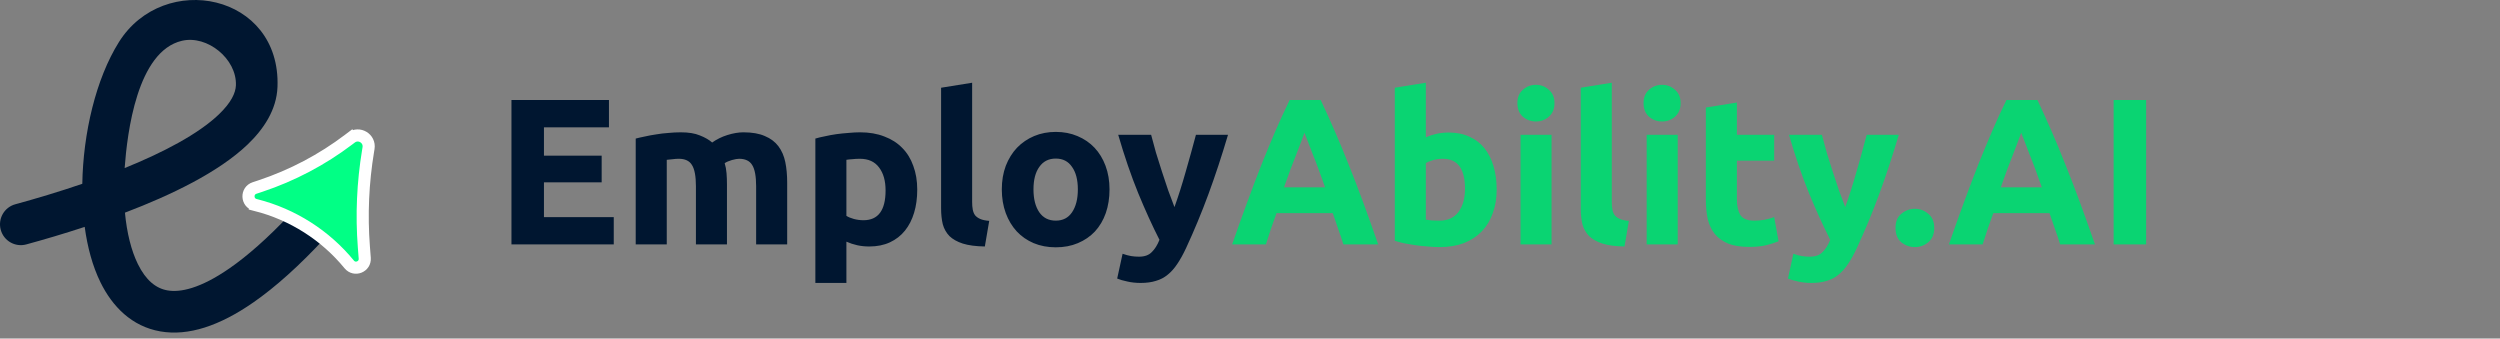 <svg width="192" height="26" viewBox="0 0 192 26" fill="none" xmlns="http://www.w3.org/2000/svg">
<rect x="0" y="0" width="192" height="26" fill="#808080" stroke="none"/>
<path fill-rule="evenodd" clip-rule="evenodd" d="M18.999 11.114C20.242 9.93 21.249 8.439 21.312 6.662C21.567 -0.495 12.588 -2.272 9.134 3.23C7.364 6.05 6.385 10.234 6.321 14.116C4.513 14.734 2.738 15.262 1.178 15.687C0.326 15.919 -0.176 16.798 0.057 17.649C0.289 18.501 1.167 19.003 2.019 18.771C3.385 18.398 4.919 17.948 6.505 17.425C6.713 18.963 7.101 20.428 7.717 21.683C8.622 23.526 10.107 25.069 12.321 25.453C14.464 25.824 16.865 25.027 19.46 23.224C21.142 22.056 22.99 20.41 25.017 18.216C24.151 17.566 23.242 16.974 22.296 16.447C20.543 18.304 18.993 19.658 17.637 20.599C15.359 22.181 13.823 22.469 12.866 22.303C11.98 22.15 11.204 21.534 10.586 20.275C10.08 19.242 9.742 17.883 9.596 16.332C13.148 14.981 16.773 13.234 18.999 11.114ZM16.795 8.799C15.23 10.289 12.575 11.69 9.573 12.908C9.771 10.192 10.53 3.941 13.97 3.133C15.921 2.674 18.19 4.523 18.118 6.549C18.098 7.136 17.751 7.889 16.795 8.799Z" fill="#001630"/>
<path d="M26.969 10.576L27.172 10.842L26.969 10.576L26.791 10.711C24.741 12.266 22.45 13.473 20.009 14.286L19.547 14.439C18.907 14.652 18.94 15.569 19.594 15.735L19.664 15.753L19.775 15.315L19.664 15.753C22.475 16.47 24.983 18.066 26.822 20.309C27.239 20.818 28.063 20.488 28.012 19.832L27.945 18.957C27.757 16.499 27.865 14.027 28.268 11.594L28.303 11.38C28.427 10.633 27.573 10.118 26.969 10.576Z" fill="#01FF85" stroke="white" stroke-width="0.931"/>
<path d="M39.28 18.77V7.682H46.768V9.778H41.776V11.954H46.208V14.002H41.776V16.674H47.136V18.77H39.28ZM53.447 14.306C53.447 13.537 53.346 12.993 53.143 12.674C52.951 12.354 52.615 12.194 52.135 12.194C51.986 12.194 51.831 12.204 51.671 12.226C51.511 12.236 51.356 12.252 51.207 12.274V18.77H48.823V10.642C49.026 10.588 49.261 10.535 49.527 10.482C49.804 10.418 50.093 10.364 50.391 10.322C50.7 10.268 51.015 10.231 51.335 10.21C51.655 10.178 51.97 10.162 52.279 10.162C52.887 10.162 53.378 10.242 53.751 10.402C54.135 10.551 54.45 10.732 54.695 10.945C55.036 10.7 55.426 10.508 55.863 10.37C56.311 10.231 56.722 10.162 57.095 10.162C57.767 10.162 58.316 10.258 58.743 10.45C59.181 10.631 59.527 10.892 59.783 11.233C60.039 11.575 60.215 11.98 60.311 12.45C60.407 12.919 60.455 13.441 60.455 14.018V18.77H58.071V14.306C58.071 13.537 57.97 12.993 57.767 12.674C57.575 12.354 57.239 12.194 56.759 12.194C56.631 12.194 56.45 12.226 56.215 12.29C55.991 12.354 55.804 12.434 55.655 12.53C55.73 12.775 55.778 13.036 55.799 13.313C55.821 13.58 55.831 13.868 55.831 14.178V18.77H53.447V14.306ZM68.012 14.626C68.012 13.889 67.847 13.303 67.516 12.866C67.185 12.418 66.695 12.194 66.044 12.194C65.831 12.194 65.633 12.204 65.452 12.226C65.271 12.236 65.121 12.252 65.004 12.274V16.578C65.153 16.674 65.345 16.753 65.58 16.817C65.825 16.881 66.071 16.913 66.316 16.913C67.447 16.913 68.012 16.151 68.012 14.626ZM70.444 14.562C70.444 15.212 70.364 15.804 70.204 16.337C70.044 16.871 69.809 17.329 69.5 17.713C69.191 18.098 68.807 18.396 68.348 18.61C67.889 18.823 67.361 18.93 66.764 18.93C66.433 18.93 66.124 18.898 65.836 18.834C65.548 18.77 65.271 18.679 65.004 18.561V21.73H62.62V10.642C62.833 10.578 63.079 10.519 63.356 10.466C63.633 10.402 63.921 10.348 64.22 10.306C64.529 10.263 64.839 10.231 65.148 10.21C65.468 10.178 65.772 10.162 66.06 10.162C66.753 10.162 67.372 10.268 67.916 10.482C68.46 10.684 68.919 10.977 69.292 11.361C69.665 11.735 69.948 12.194 70.14 12.738C70.343 13.281 70.444 13.889 70.444 14.562ZM75.636 18.93C74.943 18.919 74.378 18.844 73.94 18.706C73.514 18.567 73.172 18.375 72.916 18.13C72.671 17.873 72.5 17.57 72.404 17.218C72.319 16.855 72.276 16.45 72.276 16.002V6.738L74.66 6.354V15.521C74.66 15.735 74.676 15.927 74.708 16.098C74.74 16.268 74.799 16.412 74.884 16.529C74.98 16.647 75.114 16.743 75.284 16.817C75.455 16.892 75.684 16.94 75.972 16.962L75.636 18.93ZM85.211 14.546C85.211 15.207 85.115 15.815 84.923 16.369C84.731 16.913 84.453 17.383 84.091 17.777C83.728 18.162 83.291 18.46 82.779 18.674C82.277 18.887 81.712 18.994 81.083 18.994C80.464 18.994 79.899 18.887 79.387 18.674C78.885 18.46 78.453 18.162 78.091 17.777C77.728 17.383 77.445 16.913 77.243 16.369C77.04 15.815 76.939 15.207 76.939 14.546C76.939 13.884 77.04 13.281 77.243 12.738C77.456 12.194 77.744 11.729 78.107 11.345C78.48 10.961 78.917 10.663 79.419 10.45C79.931 10.236 80.485 10.13 81.083 10.13C81.691 10.13 82.245 10.236 82.747 10.45C83.259 10.663 83.696 10.961 84.059 11.345C84.421 11.729 84.704 12.194 84.907 12.738C85.109 13.281 85.211 13.884 85.211 14.546ZM82.779 14.546C82.779 13.809 82.629 13.233 82.331 12.818C82.043 12.391 81.627 12.178 81.083 12.178C80.539 12.178 80.117 12.391 79.819 12.818C79.52 13.233 79.371 13.809 79.371 14.546C79.371 15.281 79.52 15.868 79.819 16.305C80.117 16.732 80.539 16.945 81.083 16.945C81.627 16.945 82.043 16.732 82.331 16.305C82.629 15.868 82.779 15.281 82.779 14.546ZM94.311 10.354C93.831 11.975 93.329 13.495 92.807 14.914C92.284 16.332 91.713 17.708 91.095 19.041C90.871 19.521 90.647 19.927 90.423 20.258C90.199 20.599 89.953 20.876 89.687 21.09C89.42 21.314 89.116 21.474 88.775 21.57C88.444 21.676 88.055 21.73 87.607 21.73C87.233 21.73 86.887 21.692 86.567 21.617C86.257 21.553 86.001 21.479 85.799 21.393L86.215 19.489C86.46 19.575 86.679 19.634 86.871 19.666C87.063 19.698 87.265 19.713 87.479 19.713C87.905 19.713 88.231 19.596 88.455 19.361C88.689 19.137 88.887 18.823 89.047 18.418C88.503 17.351 87.959 16.156 87.415 14.834C86.871 13.5 86.359 12.007 85.879 10.354H88.407C88.513 10.77 88.636 11.223 88.775 11.713C88.924 12.194 89.079 12.684 89.239 13.185C89.399 13.676 89.559 14.156 89.719 14.626C89.889 15.095 90.049 15.521 90.199 15.905C90.337 15.521 90.481 15.095 90.631 14.626C90.78 14.156 90.924 13.676 91.063 13.185C91.212 12.684 91.351 12.194 91.479 11.713C91.617 11.223 91.74 10.77 91.847 10.354H94.311Z" fill="#001630"/>
<path d="M103.173 18.77C103.055 18.386 102.922 17.991 102.773 17.585C102.634 17.18 102.495 16.775 102.357 16.369H98.037C97.898 16.775 97.754 17.18 97.605 17.585C97.466 17.991 97.338 18.386 97.221 18.77H94.629C95.045 17.575 95.439 16.471 95.813 15.457C96.186 14.444 96.549 13.489 96.901 12.594C97.263 11.697 97.615 10.85 97.957 10.05C98.309 9.239 98.671 8.45 99.045 7.682H101.429C101.791 8.45 102.149 9.239 102.501 10.05C102.853 10.85 103.205 11.697 103.557 12.594C103.919 13.489 104.287 14.444 104.661 15.457C105.034 16.471 105.429 17.575 105.845 18.77H103.173ZM100.181 10.194C100.127 10.354 100.047 10.572 99.941 10.85C99.834 11.127 99.711 11.447 99.573 11.809C99.434 12.172 99.279 12.572 99.109 13.009C98.949 13.447 98.783 13.905 98.613 14.386H101.765C101.594 13.905 101.429 13.447 101.269 13.009C101.109 12.572 100.954 12.172 100.805 11.809C100.666 11.447 100.543 11.127 100.437 10.85C100.33 10.572 100.245 10.354 100.181 10.194ZM112.512 14.498C112.512 12.961 111.947 12.194 110.816 12.194C110.571 12.194 110.325 12.226 110.08 12.29C109.845 12.354 109.653 12.434 109.504 12.53V16.866C109.621 16.887 109.771 16.908 109.952 16.93C110.133 16.94 110.331 16.945 110.544 16.945C111.195 16.945 111.685 16.721 112.016 16.273C112.347 15.825 112.512 15.233 112.512 14.498ZM114.944 14.562C114.944 15.233 114.843 15.841 114.64 16.386C114.448 16.93 114.165 17.393 113.792 17.777C113.419 18.162 112.96 18.46 112.416 18.674C111.872 18.876 111.253 18.977 110.56 18.977C110.272 18.977 109.968 18.962 109.648 18.93C109.339 18.908 109.029 18.876 108.72 18.834C108.421 18.791 108.133 18.743 107.856 18.689C107.579 18.625 107.333 18.561 107.12 18.497V6.738L109.504 6.354V10.546C109.771 10.428 110.048 10.338 110.336 10.274C110.624 10.21 110.933 10.178 111.264 10.178C111.861 10.178 112.389 10.284 112.848 10.498C113.307 10.7 113.691 10.993 114 11.377C114.309 11.761 114.544 12.226 114.704 12.77C114.864 13.303 114.944 13.9 114.944 14.562ZM119.16 18.77H116.776V10.354H119.16V18.77ZM119.384 7.922C119.384 8.359 119.24 8.706 118.952 8.962C118.675 9.207 118.344 9.33 117.96 9.33C117.576 9.33 117.24 9.207 116.952 8.962C116.675 8.706 116.536 8.359 116.536 7.922C116.536 7.484 116.675 7.143 116.952 6.898C117.24 6.642 117.576 6.514 117.96 6.514C118.344 6.514 118.675 6.642 118.952 6.898C119.24 7.143 119.384 7.484 119.384 7.922ZM124.761 18.93C124.068 18.919 123.503 18.844 123.065 18.706C122.639 18.567 122.297 18.375 122.041 18.13C121.796 17.873 121.625 17.57 121.529 17.218C121.444 16.855 121.401 16.45 121.401 16.002V6.738L123.785 6.354V15.521C123.785 15.735 123.801 15.927 123.833 16.098C123.865 16.268 123.924 16.412 124.009 16.529C124.105 16.647 124.239 16.743 124.409 16.817C124.58 16.892 124.809 16.94 125.097 16.962L124.761 18.93ZM128.848 18.77H126.464V10.354H128.848V18.77ZM129.072 7.922C129.072 8.359 128.928 8.706 128.64 8.962C128.362 9.207 128.032 9.33 127.648 9.33C127.264 9.33 126.928 9.207 126.64 8.962C126.362 8.706 126.224 8.359 126.224 7.922C126.224 7.484 126.362 7.143 126.64 6.898C126.928 6.642 127.264 6.514 127.648 6.514C128.032 6.514 128.362 6.642 128.64 6.898C128.928 7.143 129.072 7.484 129.072 7.922ZM131.009 8.258L133.393 7.874V10.354H136.257V12.338H133.393V15.297C133.393 15.799 133.478 16.199 133.649 16.497C133.83 16.796 134.187 16.945 134.721 16.945C134.977 16.945 135.238 16.924 135.505 16.881C135.782 16.828 136.033 16.759 136.257 16.674L136.593 18.529C136.305 18.647 135.985 18.748 135.633 18.834C135.281 18.919 134.849 18.962 134.337 18.962C133.686 18.962 133.147 18.876 132.721 18.706C132.294 18.524 131.953 18.279 131.697 17.97C131.441 17.649 131.259 17.265 131.153 16.817C131.057 16.369 131.009 15.873 131.009 15.329V8.258ZM145.826 10.354C145.346 11.975 144.845 13.495 144.322 14.914C143.8 16.332 143.229 17.708 142.61 19.041C142.386 19.521 142.162 19.927 141.938 20.258C141.714 20.599 141.469 20.876 141.202 21.09C140.936 21.314 140.632 21.474 140.29 21.57C139.96 21.676 139.57 21.73 139.122 21.73C138.749 21.73 138.402 21.692 138.082 21.617C137.773 21.553 137.517 21.479 137.314 21.393L137.73 19.489C137.976 19.575 138.194 19.634 138.386 19.666C138.578 19.698 138.781 19.713 138.994 19.713C139.421 19.713 139.746 19.596 139.97 19.361C140.205 19.137 140.402 18.823 140.562 18.418C140.018 17.351 139.474 16.156 138.93 14.834C138.386 13.5 137.874 12.007 137.394 10.354H139.922C140.029 10.77 140.152 11.223 140.29 11.713C140.44 12.194 140.594 12.684 140.754 13.185C140.914 13.676 141.074 14.156 141.234 14.626C141.405 15.095 141.565 15.521 141.714 15.905C141.853 15.521 141.997 15.095 142.146 14.626C142.296 14.156 142.44 13.676 142.578 13.185C142.728 12.684 142.866 12.194 142.994 11.713C143.133 11.223 143.256 10.77 143.362 10.354H145.826ZM148.55 17.506C148.55 17.985 148.395 18.354 148.086 18.61C147.787 18.855 147.446 18.977 147.062 18.977C146.678 18.977 146.331 18.855 146.022 18.61C145.723 18.354 145.574 17.985 145.574 17.506C145.574 17.026 145.723 16.663 146.022 16.418C146.331 16.162 146.678 16.034 147.062 16.034C147.446 16.034 147.787 16.162 148.086 16.418C148.395 16.663 148.55 17.026 148.55 17.506ZM158.22 18.77C158.102 18.386 157.969 17.991 157.82 17.585C157.681 17.18 157.542 16.775 157.404 16.369H153.084C152.945 16.775 152.801 17.18 152.652 17.585C152.513 17.991 152.385 18.386 152.268 18.77H149.676C150.092 17.575 150.486 16.471 150.86 15.457C151.233 14.444 151.596 13.489 151.948 12.594C152.31 11.697 152.662 10.85 153.004 10.05C153.356 9.239 153.718 8.45 154.092 7.682H156.476C156.838 8.45 157.196 9.239 157.548 10.05C157.9 10.85 158.252 11.697 158.604 12.594C158.966 13.489 159.334 14.444 159.708 15.457C160.081 16.471 160.476 17.575 160.892 18.77H158.22ZM155.228 10.194C155.174 10.354 155.094 10.572 154.988 10.85C154.881 11.127 154.758 11.447 154.62 11.809C154.481 12.172 154.326 12.572 154.156 13.009C153.996 13.447 153.83 13.905 153.66 14.386H156.812C156.641 13.905 156.476 13.447 156.316 13.009C156.156 12.572 156.001 12.172 155.852 11.809C155.713 11.447 155.59 11.127 155.484 10.85C155.377 10.572 155.292 10.354 155.228 10.194ZM162.327 7.682H164.823V18.77H162.327V7.682Z" fill="#0AD472"/>
</svg>
